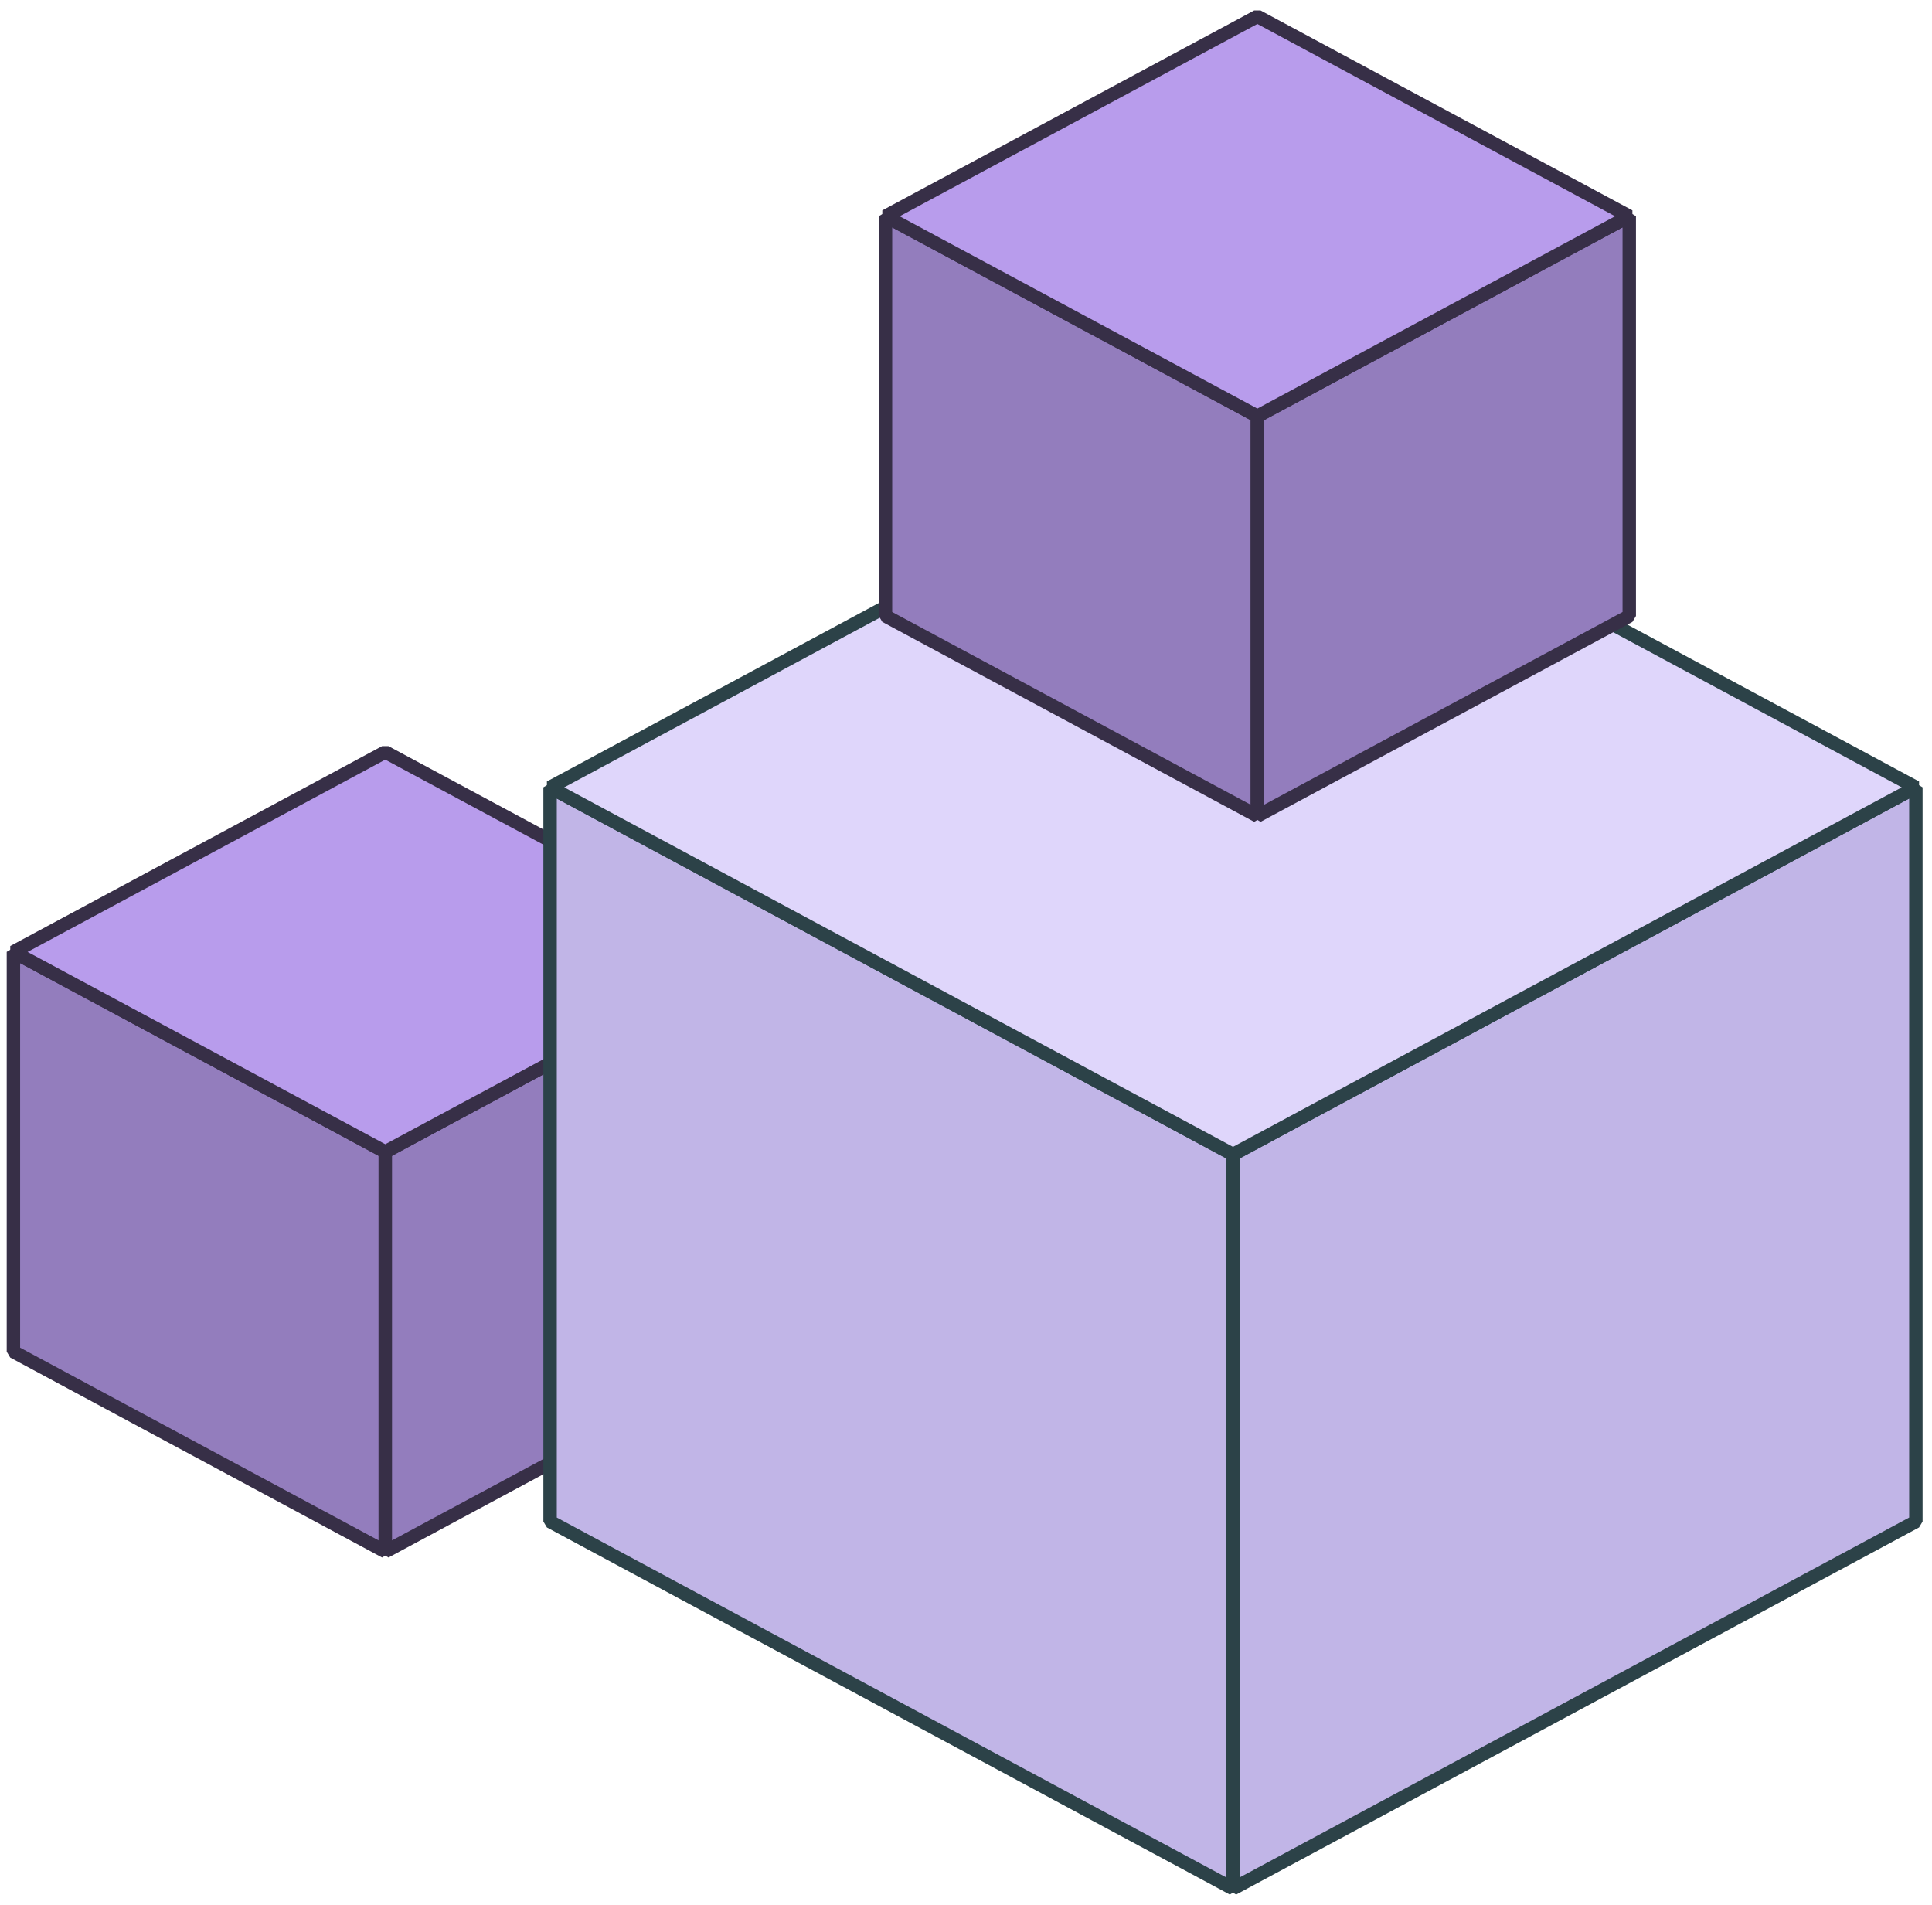 <svg width="144" height="142" viewBox="0 0 144 142" fill="none" xmlns="http://www.w3.org/2000/svg">
<path d="M28.716 115.644L1 100.745V70.945L28.716 85.846V115.644Z" fill="#937DBD" stroke="#372F47" stroke-miterlimit="1"/>
<path d="M28.719 115.644L56.435 100.745V70.945L28.719 85.846V115.644Z" fill="#937DBD" stroke="#372F47" stroke-miterlimit="1"/>
<path d="M56.433 70.95L28.716 56.051L1 70.95L28.716 85.849L56.433 70.95Z" fill="#B89CEC" stroke="#372F47" stroke-miterlimit="1"/>
<path d="M91.9 140.766L41 113.404V58.68L91.9 86.042V140.766Z" fill="#C1B5E7" stroke="#2C4248" stroke-miterlimit="1"/>
<path d="M91.898 140.766L142.798 113.404V58.68L91.898 86.042V140.766Z" fill="#C1B5E7" stroke="#2C4248" stroke-miterlimit="1"/>
<path d="M142.799 58.682L91.9 31.32L41 58.682L91.9 86.044L142.799 58.682Z" fill="#DFD6FB" stroke="#2C4248" stroke-miterlimit="1"/>
<path d="M93.716 60.812L66 45.913V16.113L93.716 31.014V60.812Z" fill="#937DBD" stroke="#372F47" stroke-miterlimit="1"/>
<path d="M93.719 60.812L121.435 45.913V16.113L93.719 31.014V60.812Z" fill="#937DBD" stroke="#372F47" stroke-miterlimit="1"/>
<path d="M121.433 16.118L93.716 1.219L66 16.118L93.716 31.017L121.433 16.118Z" fill="#B89CEC" stroke="#372F47" stroke-miterlimit="1"/>
</svg>
